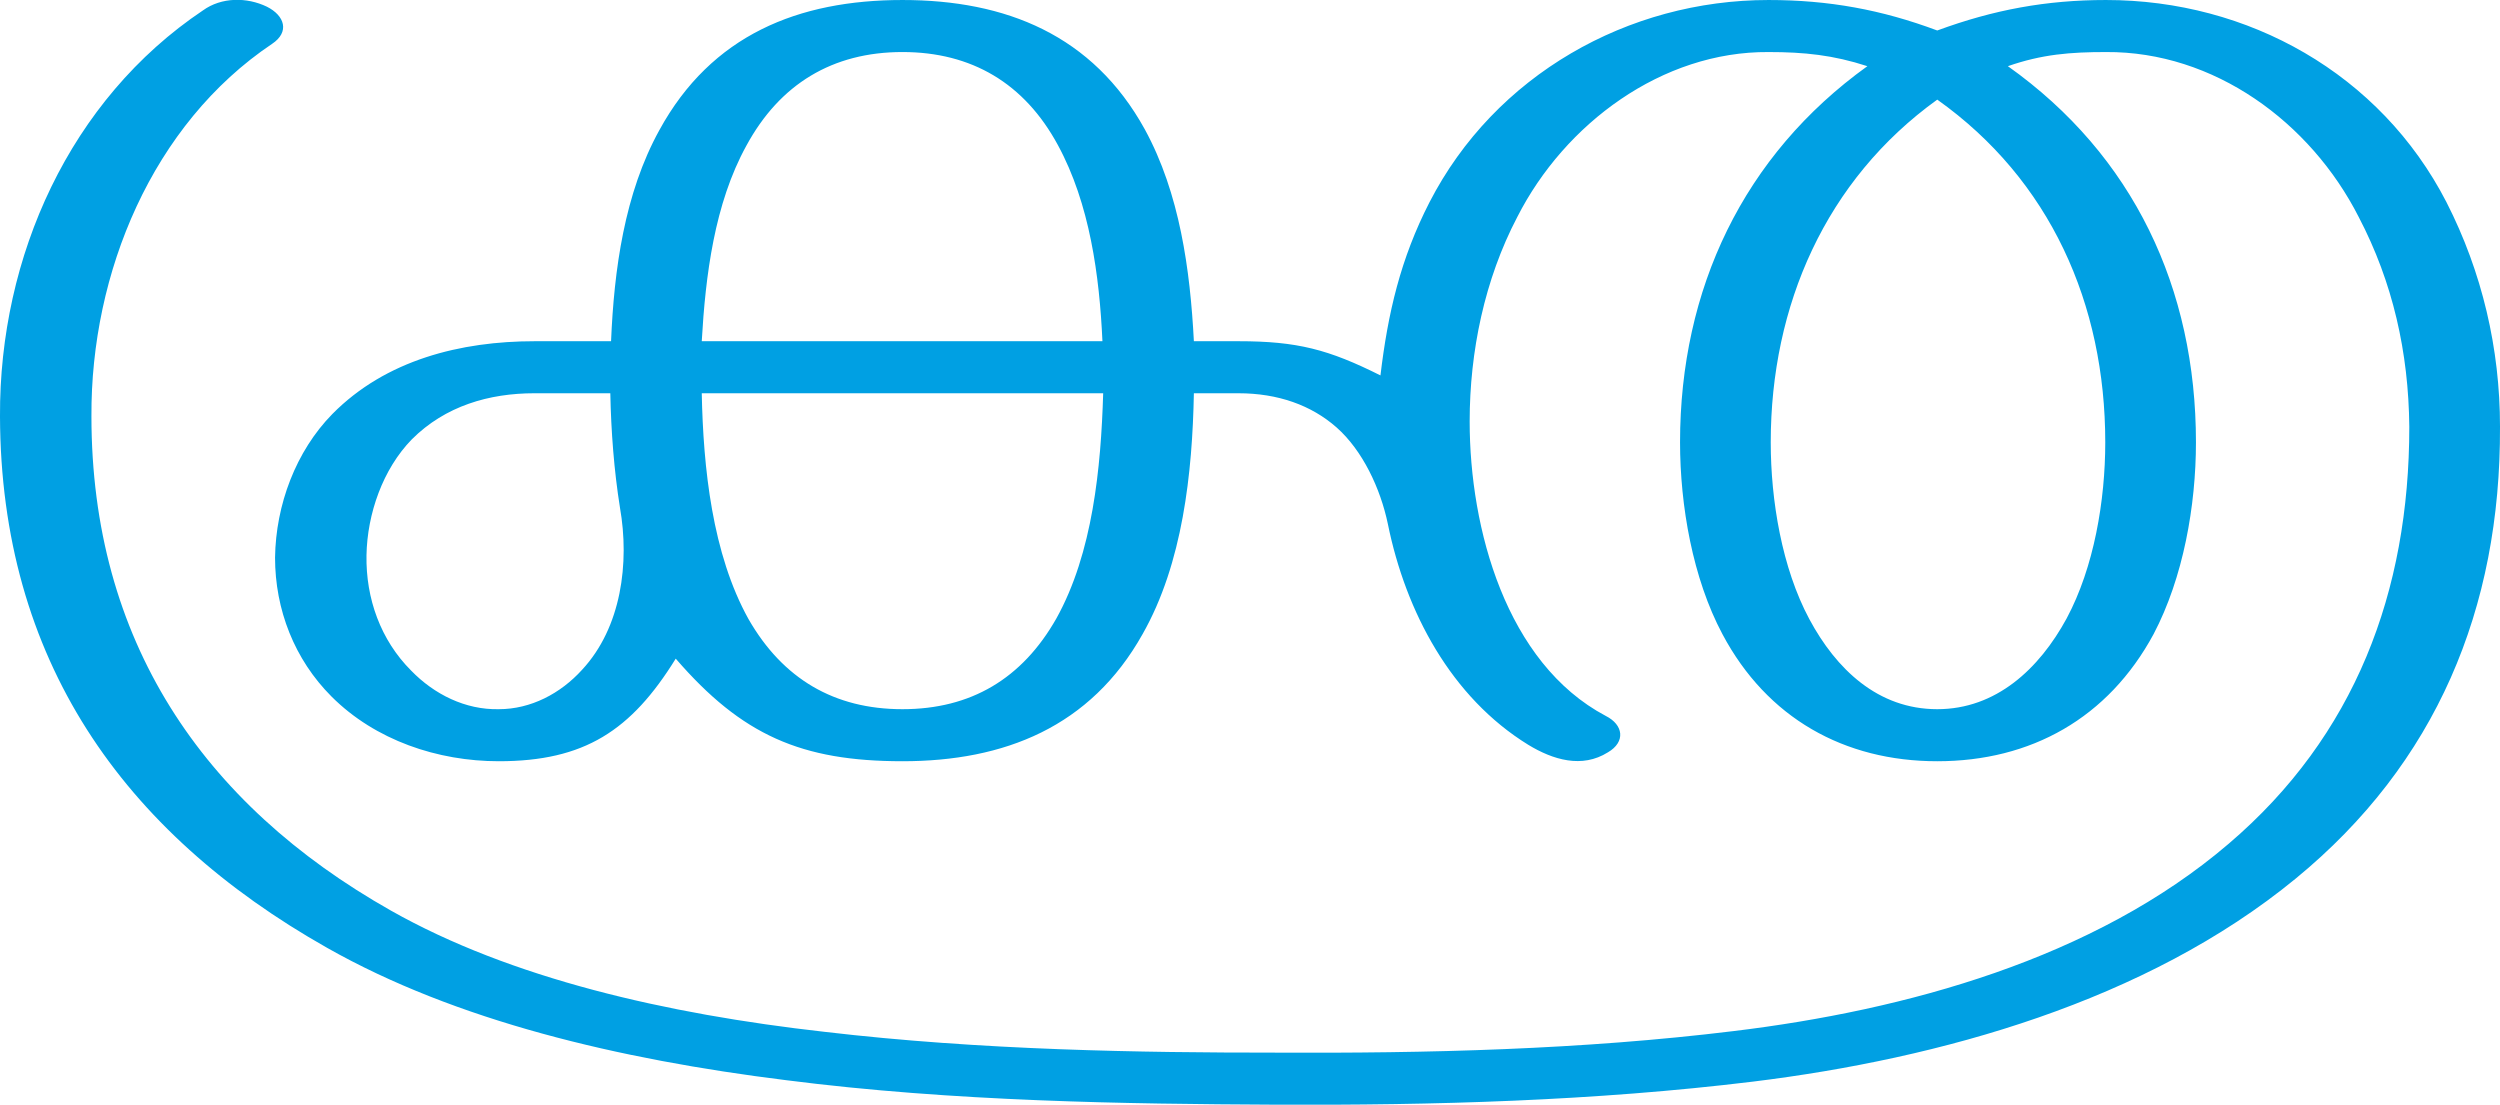 <?xml version="1.0" encoding="UTF-8"?>
<!DOCTYPE svg PUBLIC "-//W3C//DTD SVG 1.1//EN" "http://www.w3.org/Graphics/SVG/1.1/DTD/svg11.dtd">
<!-- Creator: CorelDRAW X8 -->
<svg xmlns="http://www.w3.org/2000/svg" xml:space="preserve" width="3363px" height="1486px" version="1.1" style="shape-rendering:geometricPrecision; text-rendering:geometricPrecision; image-rendering:optimizeQuality; fill-rule:evenodd; clip-rule:evenodd"
viewBox="0 0 3363 1486"
 xmlns:xlink="http://www.w3.org/1999/xlink">
 <defs>
  <style type="text/css">
   <![CDATA[
    .fil0 {fill:#00A0E3;fill-rule:nonzero}
   ]]>
  </style>
 </defs>
 <g id="Layer_x0020_1">
  <path class="fil0" d="M1715 1416c-178,0 -394,-3 -606,-28 -213,-24 -422,-72 -583,-163 -255,-144 -403,-365 -403,-665 -1,-193 82,-393 243,-501 24,-16 17,-38 -7,-50 -27,-13 -61,-13 -86,5 -179,120 -274,331 -273,546 1,326 164,559 440,715 173,98 392,150 617,178 226,29 459,32 658,33 213,1 430,-5 643,-31 252,-31 529,-108 730,-273 189,-155 276,-363 275,-608 0,-105 -24,-208 -72,-302 -89,-173 -267,-272 -458,-272 -80,0 -151,13 -227,41 -75,-28 -146,-41 -227,-41 -189,0 -368,101 -456,272 -39,76 -56,149 -66,233 -70,-35 -112,-46 -191,-46l-60 0c-5,-96 -19,-199 -66,-285 -70,-127 -187,-174 -326,-174 -140,0 -257,47 -327,175 -47,85 -61,188 -65,284l-103 0c-99,0 -200,25 -272,98 -49,50 -76,122 -77,193 0,70 26,137 76,187 59,59 143,87 225,87 115,0 178,-41 238,-138 89,103 169,138 305,138 137,0 253,-46 323,-171 54,-95 67,-217 69,-324l60 0c53,0 98,16 132,46 35,31 59,82 69,130 24,118 85,233 189,297 33,20 72,32 107,10 24,-14 21,-37 -3,-49 -134,-71 -183,-252 -183,-396 0,-94 20,-191 64,-275 64,-126 195,-223 338,-222 48,0 87,4 133,19 -167,120 -252,300 -252,506 0,85 17,183 57,258 60,113 164,171 289,171 126,0 230,-58 291,-171 40,-76 57,-173 57,-258 0,-207 -84,-386 -253,-506 46,-16 84,-19 132,-19 145,-1 275,94 340,222 46,88 67,182 68,282 0,222 -73,416 -243,561 -181,155 -435,224 -666,252 -204,25 -412,30 -617,29zm-881 -733c13,74 2,161 -51,218 -29,32 -69,53 -112,53 -45,1 -87,-20 -118,-52 -41,-41 -61,-97 -60,-155 1,-56 22,-116 61,-156 45,-45 104,-62 165,-62l102 0c1,51 5,104 13,154zm650 -154c-3,100 -14,215 -63,303 -46,81 -115,122 -207,122 -92,0 -161,-41 -207,-121 -49,-88 -61,-204 -63,-304l540 0zm-540 -70c5,-88 17,-185 60,-263 45,-83 116,-126 210,-126 93,0 164,42 209,125 43,79 56,176 60,264l-539 0zm1662 -325c152,108 226,275 226,461 0,78 -15,168 -52,237 -37,68 -95,122 -174,122 -80,0 -136,-54 -172,-121 -37,-69 -52,-160 -52,-238 0,-184 74,-353 224,-461z"/>
 </g>
</svg>
